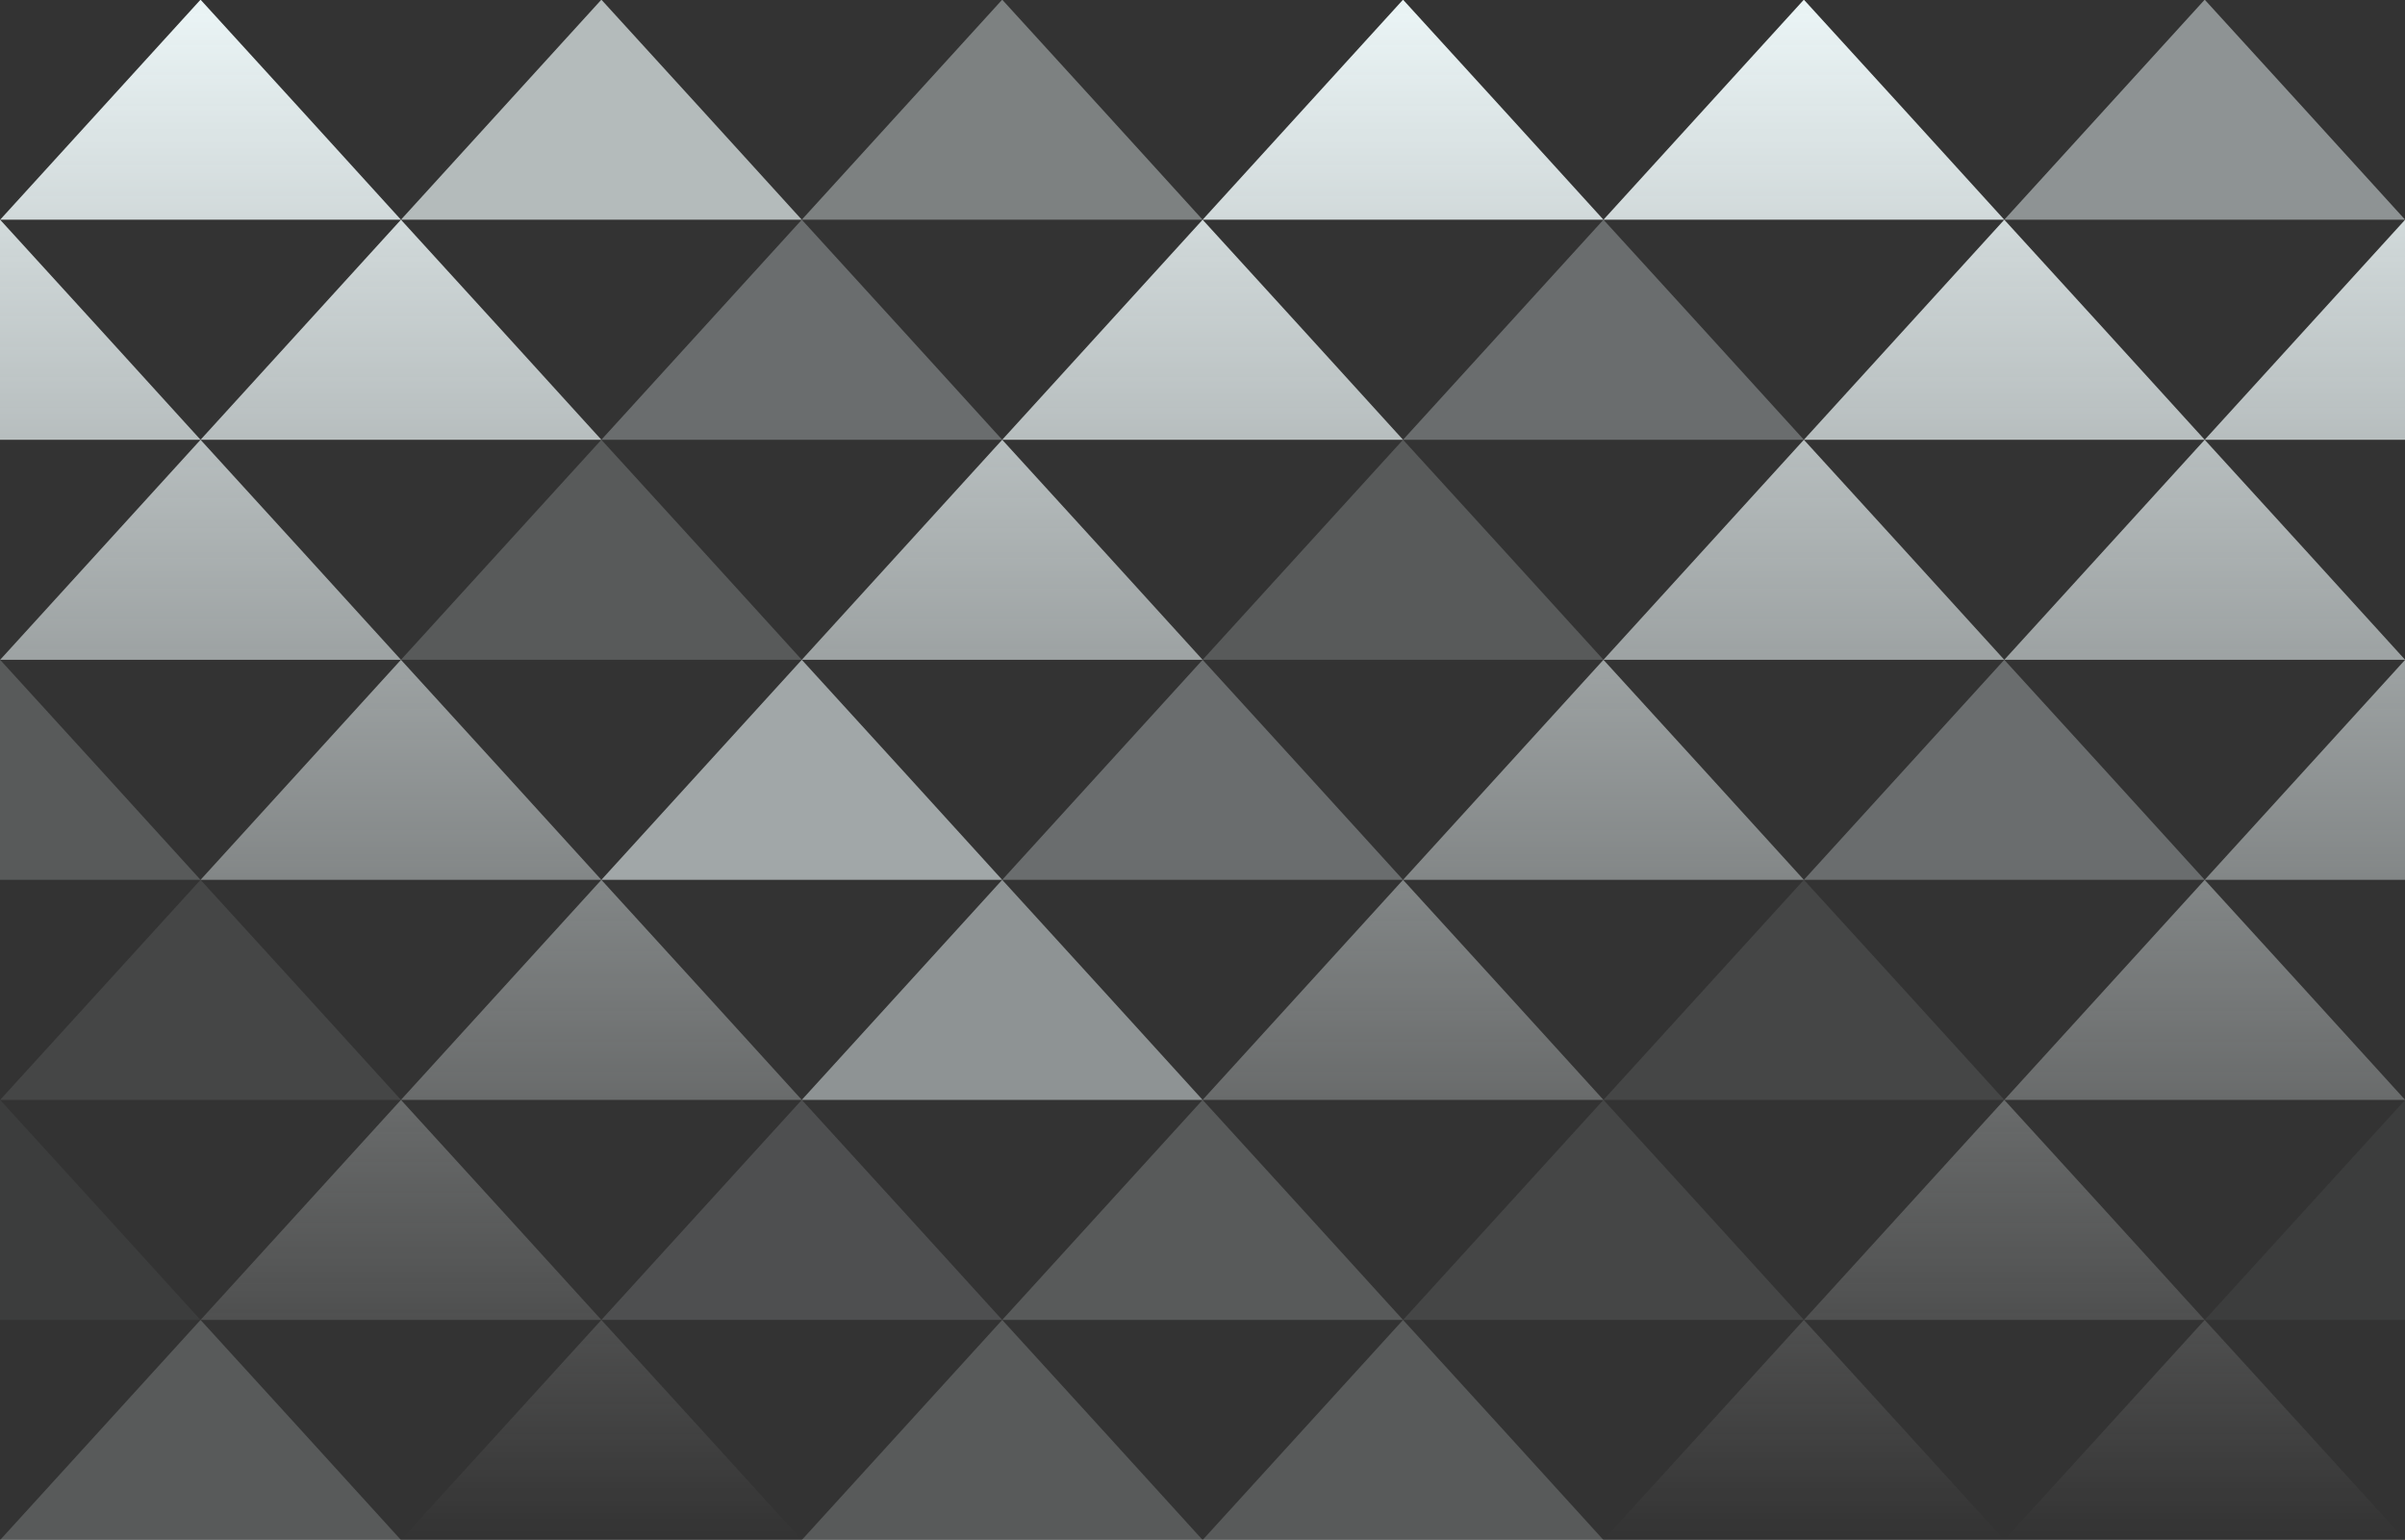 <svg xmlns="http://www.w3.org/2000/svg" width="1224.001" height="783.771" viewBox="0 0 1224.001 783.771"><rect x="0" y="0" width="1224.001" height="783.771" fill="#333333" stroke="none"/><style>.st0{opacity:.6;fill:#fff}.st1{opacity:.5;fill:#ebf5f6}.st2{opacity:0;fill:#fff}.st3,.st4{opacity:.3;fill:#fff}.st4{opacity:.08}.st5{opacity:.2;fill:#ebf5f6}.st6{display:inline;fill:#eef1f1}.st7{opacity:.05;fill:#fff}.st8,.st9{opacity:.15;fill:#fff}.st9{opacity:.02}.st10{opacity:.7;fill:#ebf5f6}.st11,.st12{opacity:.35;fill:#fff}.st12{opacity:.5}.st13,.st14{opacity:.4;fill:#ebf5f6}.st14{fill:url(#SVGID_3_)}.st15,.st16{opacity:.55;fill:#fff}.st16{opacity:.2}.st17{fill:url(#SVGID_1_)}.st18{fill:url(#SVGID_2_)}.st19{opacity:.1;fill:#ebf5f6}.st20,.st21{opacity:.65;fill:#fff}.st21{opacity:.7}.st22{opacity:.6;fill:#ebf5f6}.st23{display:inline;fill:#d8e5e4}.st24{opacity:.4;fill:#fff}.st25{opacity:.3;fill:#ebf5f6}.st26{display:inline;opacity:.4;fill:#fff}.st27,.st28{opacity:.1;fill:#fff}.st28{opacity:.06}.st29{display:none}.st30{opacity:.05;fill:#ebf5f6}.st31{opacity:.16;fill:#fff}.st32{opacity:.15;fill:#ebf5f6}.st33{opacity:.03;fill:#fff}</style><g id="Layer_2" class="st29"><path class="st23" d="M0-.167h1224v784H0z"/></g><g id="Layer_1"><path class="st25" d="M510.065 223.833l-50.997-56.074-51.005-55.927-50.993 56.002-51.005 55.999h101.998zM918.065 223.833l-50.997-56.074-51.005-55.927-50.993 56.002-51.005 55.999h101.998z"/><path class="st5" d="M408.065 335.833l-50.997-56.074-51.005-55.927-50.993 56.002-51.005 55.999h101.998zM816.065 335.833l-50.997-56.074-51.005-55.927-50.993 56.002-51.005 55.999h101.998z"/><path class="st22" d="M510.065 447.833l-50.997-56.074-51.005-55.927-50.993 56.002-51.005 55.999h101.998z"/><path class="st25" d="M714.065 447.833l-50.997-56.074-51.005-55.927-50.993 56.002-51.005 55.999h101.998zM1122.065 447.833l-50.997-56.074-51.005-55.927-50.993 56.002-51.005 55.999h101.998z"/><path class="st19" d="M204.065 559.833l-50.997-56.074-51.005-55.927-50.992 56.002L.065 559.833h101.998z"/><path class="st1" d="M612.065 559.833l-50.997-56.074-51.005-55.927-50.993 56.002-51.005 55.999h101.998z"/><path class="st10" d="M408.065 111.833l-50.997-56.074L306.063-.168 255.07 55.834l-51.005 55.999h101.998z"/><path class="st13" d="M612.065 111.833l-50.997-56.074L510.063-.168 459.07 55.834l-51.005 55.999h101.998z"/><path class="st1" d="M1224.065 111.833l-50.997-56.074-51.005-55.927-50.993 56.002-51.005 55.999h101.998z"/><path class="st5" d="M.063 447.833h-101.998l51.005-55.999L.063 335.832l51.005 55.927 50.997 56.074z"/><path class="st19" d="M1020.065 559.833l-50.997-56.074-51.005-55.927-50.993 56.002-51.005 55.999h101.998z"/><path class="st32" d="M510.065 671.833l-50.997-56.074-51.005-55.927-50.993 56.003-51.005 55.998h101.998z"/><path class="st5" d="M714.065 671.833l-50.997-56.074-51.005-55.927-50.993 56.003-51.005 55.998h101.998z"/><path class="st19" d="M918.065 671.833l-50.997-56.074-51.005-55.927-50.993 56.003-51.005 55.998h101.998z"/><path class="st30" d="M1326.065 671.833l-50.997-56.074-51.005-55.927-50.993 56.003-51.005 55.998h101.998zM102.065 671.833l-50.997-56.074L.063 559.832l-50.993 56.003-51.005 55.998H.063z"/><path class="st5" d="M204.065 783.833l-50.997-56.074-51.005-55.927-50.992 56.003L.065 783.833h101.998zM612.065 783.833l-50.997-56.074-51.005-55.927-50.993 56.003-51.005 55.998h101.998zM816.065 783.833l-50.997-56.074-51.005-55.927-50.993 56.003-51.005 55.998h101.998z"/><linearGradient id="SVGID_1_" gradientUnits="userSpaceOnUse" x1="612.065" y1="783.833" x2="612.065" y2="-.168"><stop offset="0" stop-color="#fff" stop-opacity="0"/><stop offset=".164" stop-color="#f4fafa" stop-opacity=".164"/><stop offset=".406" stop-color="#edf6f7" stop-opacity=".406"/><stop offset="1" stop-color="#ebf5f6"/></linearGradient><path class="st17" d="M714.065 223.833l-50.997-56.074-51.005-55.927-50.993 56.003-51.005 55.998h204zm-102 112l-50.997-56.074-51.005-55.927-50.993 56.003-51.005 55.998h204zm101.998-224H612.065l51.005-55.998L714.063-.168l51.005 55.927 50.997 56.074H714.063zm-407.998 112l-50.997-56.074-51.005-55.927-50.993 56.003-51.005 55.998h204zm-102-112l-50.997-56.074L102.063-.168 51.071 55.835.065 111.833h204zm713.998 0H816.065l51.005-55.998L918.063-.168l51.005 55.927 50.997 56.074H918.063zm102 112H918.065l51.005-55.998 50.993-56.003 51.005 55.927 50.997 56.074h-102.002zm204 0h-101.998l51.005-55.998 50.993-56.003 51.005 55.927 50.997 56.074h-102.002zm-1224 0h-101.998l51.005-55.998L.063 111.832l51.005 55.927 50.997 56.074H.063zm102 112H.065l51.005-55.998 50.993-56.003 51.005 55.927 50.997 56.074H102.063zm816 0H816.065l51.005-55.998 50.993-56.003 51.005 55.927 50.997 56.074H918.063zm204 0h-101.998l51.005-55.998 50.993-56.003 51.005 55.927 50.997 56.074h-102.002zm-918 112H102.065l51.005-55.998 50.993-56.003 51.005 55.927 50.997 56.074H204.063zm612 0H714.065l51.005-55.998 50.993-56.003 51.005 55.927 50.997 56.074H816.063zm408 0h-101.998l51.005-55.998 50.993-56.003 51.005 55.927 50.997 56.074h-102.002zm-918 112H204.065l51.005-55.998 50.993-56.003 51.005 55.927 50.997 56.074H306.063zm408 0H612.065l51.005-55.998 50.993-56.003 51.005 55.927 50.997 56.074H714.063zm408 0h-101.998l51.005-55.998 50.993-56.003 51.005 55.927 50.997 56.074h-102.002zm-918 112H102.065l51.005-55.998 50.993-56.003 51.005 55.927 50.997 56.074H204.063zm816 0H918.065l51.005-55.998 50.993-56.003 51.005 55.927 50.997 56.074h-102.002zm-714 112H204.065l51.005-55.998 50.993-56.003 51.005 55.927 50.997 56.074H306.063zm612 0H816.065l51.005-55.998 50.993-56.003 51.005 55.927 50.997 56.074H918.063zm204 0h-101.998l51.005-55.998 50.993-56.003 51.005 55.927 50.997 56.074h-102.002z"/></g></svg>